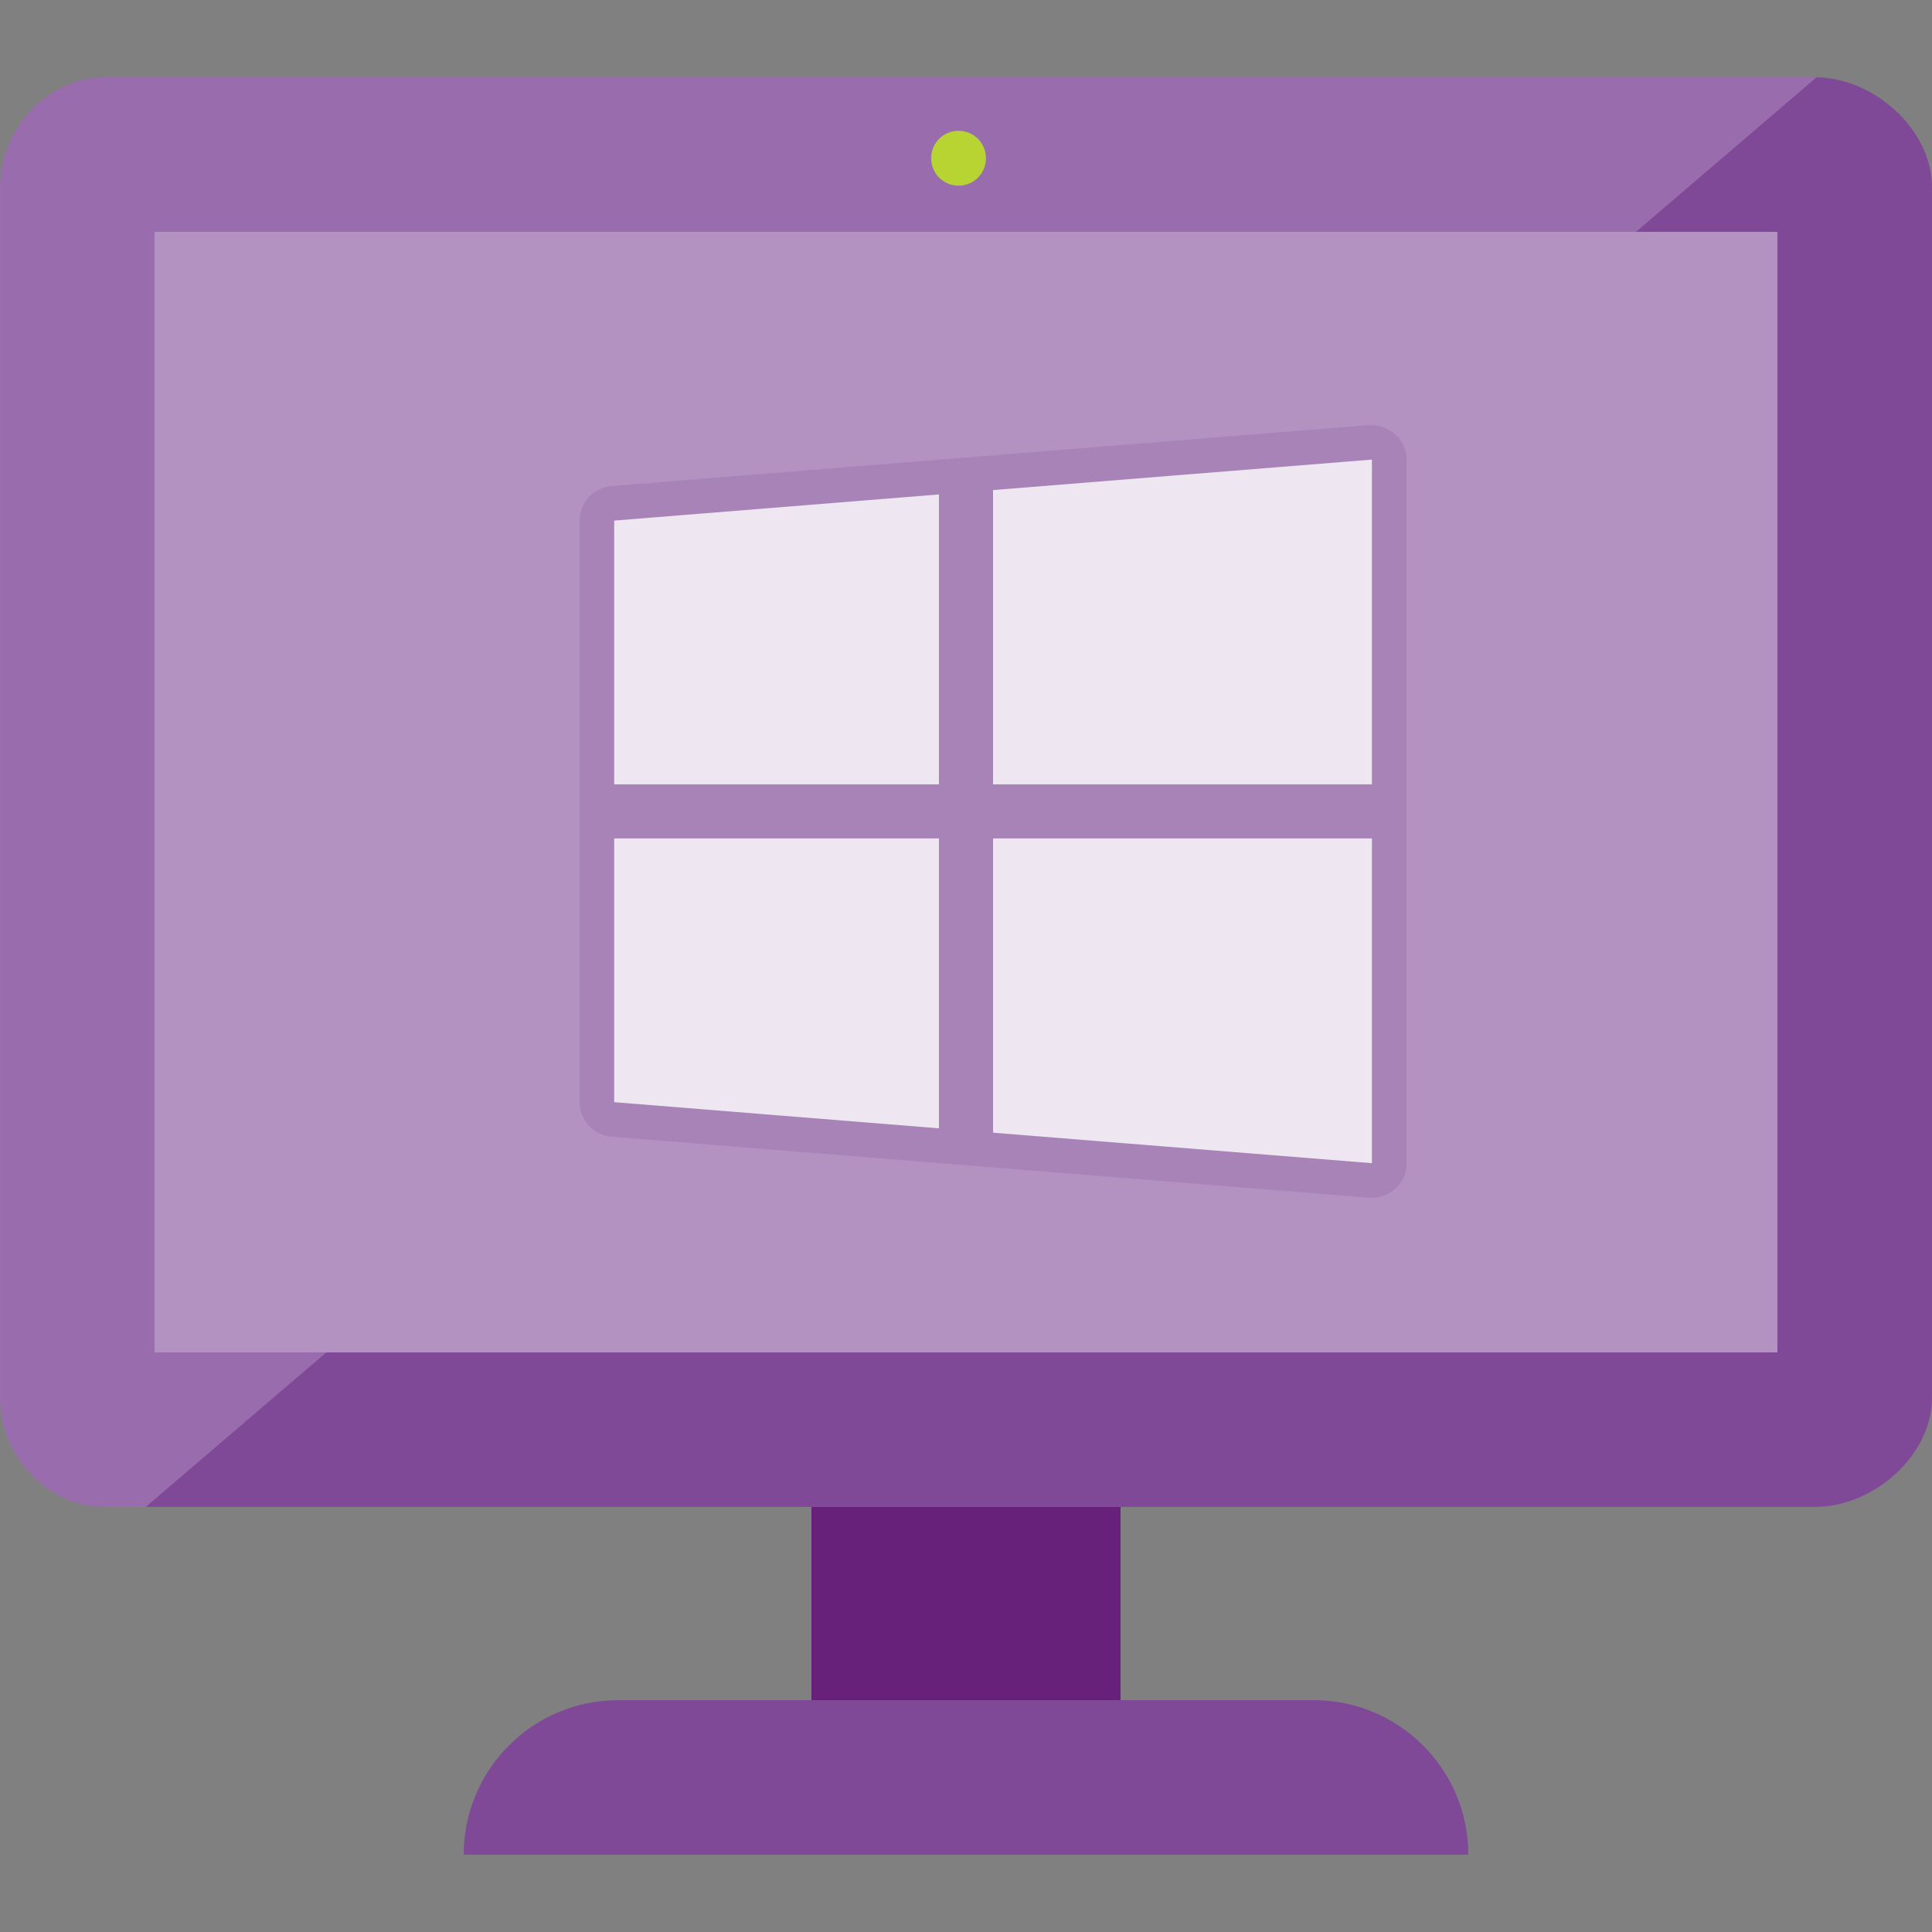 <?xml version="1.0" encoding="utf-8"?>
<!-- Generator: Adobe Illustrator 23.0.3, SVG Export Plug-In . SVG Version: 6.00 Build 0)  -->
<svg version="1.1" id="Layer_2" xmlns="http://www.w3.org/2000/svg" xmlns:xlink="http://www.w3.org/1999/xlink" x="0px" y="0px"
	 viewBox="0 0 50 50" enable-background="new 0 0 50 50" xml:space="preserve">
<rect x="0" y="0" width="50" height="50" fill="#808080" stroke="none"/>
<path fill="#804998" d="M46.979,2H2.718C1.214,2,0.001,3.345,0.001,4.847v31.329c0,1.493,1.213,2.823,2.717,2.823h44.261
	c1.501,0,3.021-1.33,3.021-2.823V4.847C50,3.341,48.48,2,46.979,2"/>
<path opacity="0.2" fill="#FFFFFF" enable-background="new    " d="M47.01,2.003c-0.011,0-0.021-0.002-0.031-0.002H2.717
	C1.213,2.001,0,3.345,0,4.848v31.328C0,37.67,1.213,39,2.717,39H3.77L47.01,2.003z"/>
<polygon fill="#804998" points="45.999,6 45.999,35 3.999,35 3.999,6 "/>
<polygon opacity="0.4" fill="#FFFFFF" points="45.999,6 45.999,35 3.999,35 3.999,6 "/>
<path opacity="0.2" fill="#804998" enable-background="new    " d="M35.433,30.997l-19.61-1.579
	c-0.462-0.038-0.824-0.43-0.824-0.894V13.473c0-0.464,0.362-0.856,0.825-0.894c0,0,19.614-1.579,19.616-1.579
	c0.564,0,0.962,0.401,0.962,0.894v18.21c0,0.241-0.094,0.466-0.264,0.636c-0.17,0.167-0.393,0.26-0.63,0.26L35.433,30.997z"/>
<polygon opacity="0.8" fill="#FFFFFF" enable-background="new    " points="25.7,12.683 25.7,20.299 35.505,20.299 35.505,11.894 
	"/>
<polygon opacity="0.8" fill="#FFFFFF" enable-background="new    " points="15.895,13.473 15.895,20.299 24.3,20.299 24.3,12.796 
	"/>
<polygon opacity="0.8" fill="#FFFFFF" enable-background="new    " points="25.7,29.314 25.7,21.699 35.505,21.699 35.505,30.103 
	"/>
<polygon opacity="0.8" fill="#FFFFFF" enable-background="new    " points="15.895,28.524 15.895,21.699 24.3,21.699 24.3,29.201 
	"/>
<path fill="#804998" d="M38,48H12v0c0-2.209,1.791-4,4-4h18C36.209,44,38,45.791,38,48L38,48z"/>
<rect x="21" y="39" fill="#68217A" width="8" height="5"/>
<path fill="#B8D432" d="M25.517,4.095c0,0.392-0.318,0.71-0.71,0.71c-0.393,0-0.709-0.318-0.709-0.71c0-0.393,0.316-0.71,0.709-0.71
	C25.199,3.385,25.517,3.702,25.517,4.095"/>
</svg>
